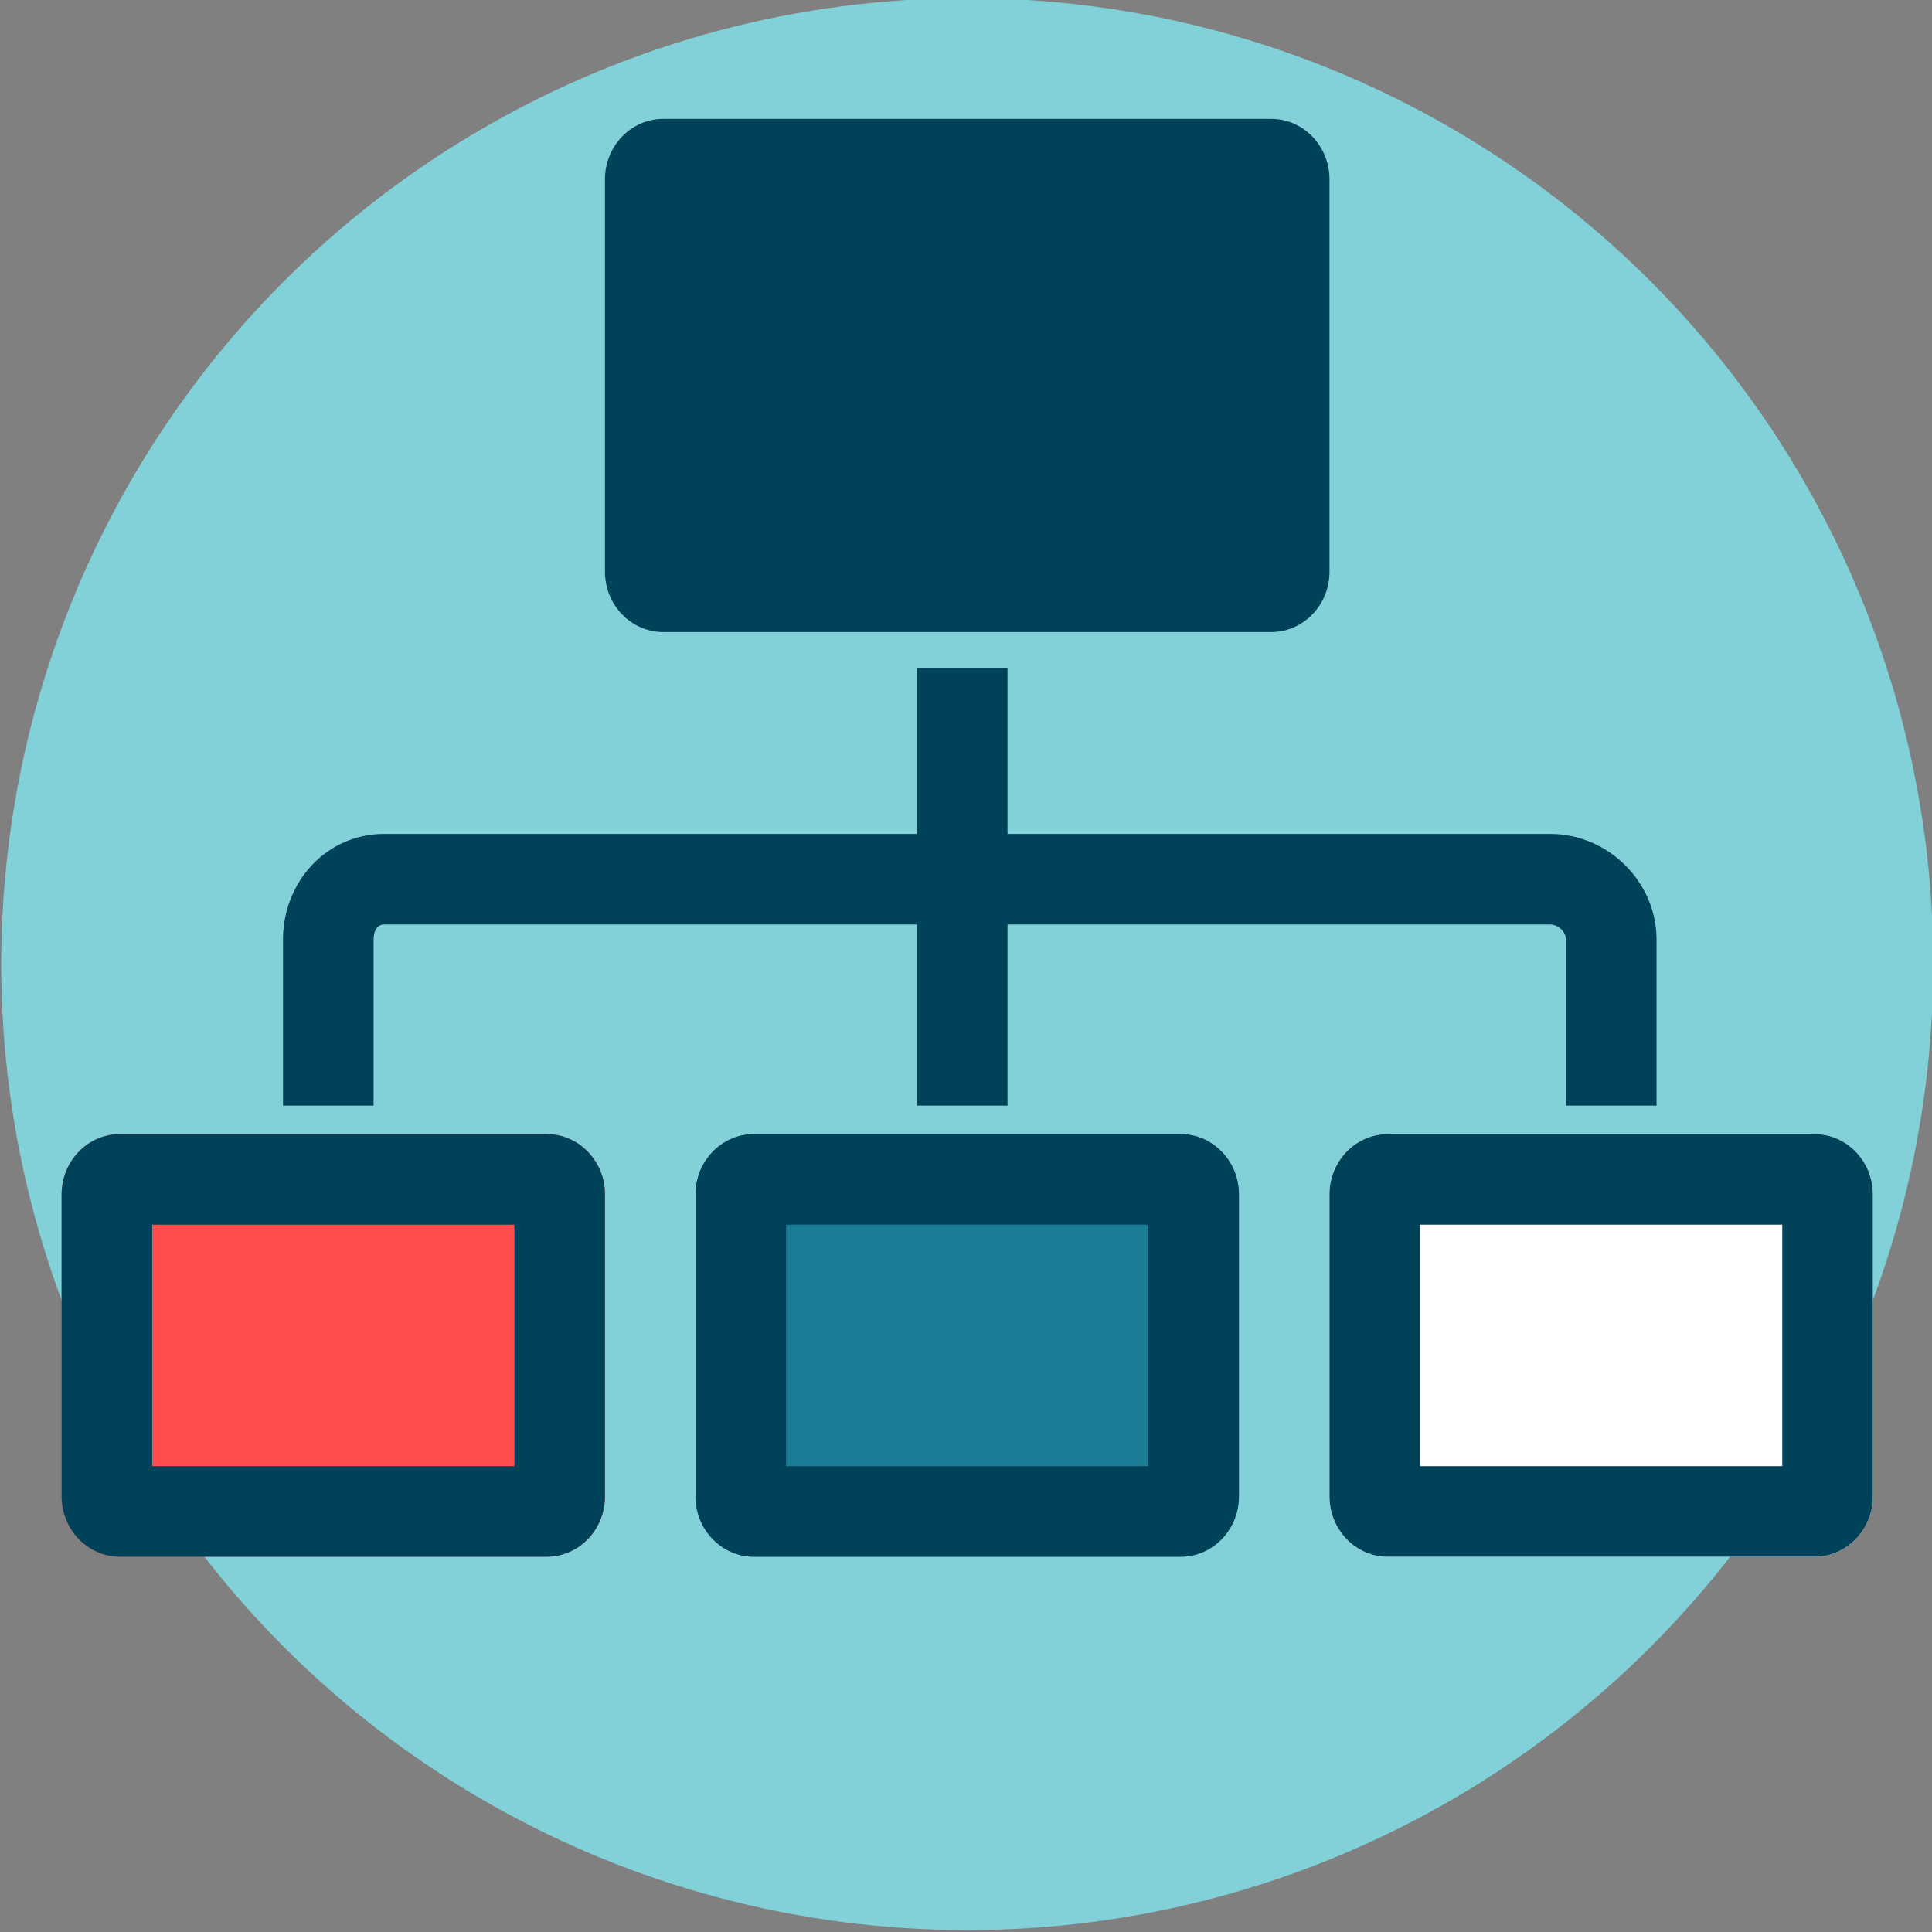 <?xml version="1.0" ?><!DOCTYPE svg  PUBLIC '-//W3C//DTD SVG 1.1//EN'  'http://www.w3.org/Graphics/SVG/1.1/DTD/svg11.dtd'><svg enable-background="new 0 0 512 512" height="512px" id="Layer_1" version="1.1" viewBox="0 0 512 512" width="512px" xml:space="preserve" xmlns="http://www.w3.org/2000/svg" xmlns:xlink="http://www.w3.org/1999/xlink"><rect x="0" y="0" width="512" height="512" fill="#808080" stroke="none"/><circle cx="256.326" cy="255.503" fill="#82D0D8" r="256"/><g><g><path d="M352.326,47.503c0-8.836-6.923-16-15.462-16H175.788c-8.539,0-15.462,7.164-15.462,16v104    c0,8.836,6.923,16,15.462,16h161.076c8.539,0,15.462-7.164,15.462-16V47.503z" fill="#004259"/></g></g><g><path d="M160.326,316.552c0-8.836-6.923-16-15.462-16H31.788c-8.539,0-15.462,7.164-15.462,16v80   c0,8.836,6.923,16,15.462,16h113.076c8.539,0,15.462-7.164,15.462-16V316.552z" fill="#FF4D4D"/><path d="M136.326,324.552v64h-96v-64H136.326 M144.864,300.552H31.788c-8.539,0-15.462,7.164-15.462,16v80   c0,8.836,6.923,16,15.462,16h113.076c8.539,0,15.462-7.164,15.462-16v-80C160.326,307.716,153.403,300.552,144.864,300.552   L144.864,300.552z" fill="#004259"/></g><g><path d="M328.326,316.552c0-8.836-6.923-16-15.462-16H199.788c-8.539,0-15.462,7.164-15.462,16v80   c0,8.836,6.923,16,15.462,16h113.076c8.539,0,15.462-7.164,15.462-16V316.552z" fill="#1B7C96"/><path d="M304.326,324.552v64h-96v-64H304.326 M312.864,300.552H199.788c-8.539,0-15.462,7.164-15.462,16v80   c0,8.836,6.923,16,15.462,16h113.076c8.539,0,15.462-7.164,15.462-16v-80C328.326,307.716,321.403,300.552,312.864,300.552   L312.864,300.552z" fill="#004259"/></g><g><path d="M496.326,316.552c0-8.836-6.923-16-15.462-16H367.788c-8.539,0-15.462,7.164-15.462,16v80   c0,8.836,6.923,16,15.462,16h113.076c8.539,0,15.462-7.164,15.462-16V316.552z" fill="#FFFFFF"/><path d="M472.326,324.552v64h-96v-64H472.326 M480.864,300.552H367.788c-8.539,0-15.462,7.164-15.462,16v80   c0,8.836,6.923,16,15.462,16h113.076c8.539,0,15.462-7.164,15.462-16v-80C496.326,307.716,489.403,300.552,480.864,300.552   L480.864,300.552z" fill="#004259"/></g><path d="M410.865,221H267v-44h-24v44H101.787C86.646,221,75,233.572,75,249.01V293h24v-43.99  c0-2.207,0.877-4.01,2.787-4.01H243v48h24v-48h143.865c1.91,0,4.135,1.803,4.135,4.01V293h24v-43.99  C439,233.572,426.006,221,410.865,221z" fill="#004259"/></svg>